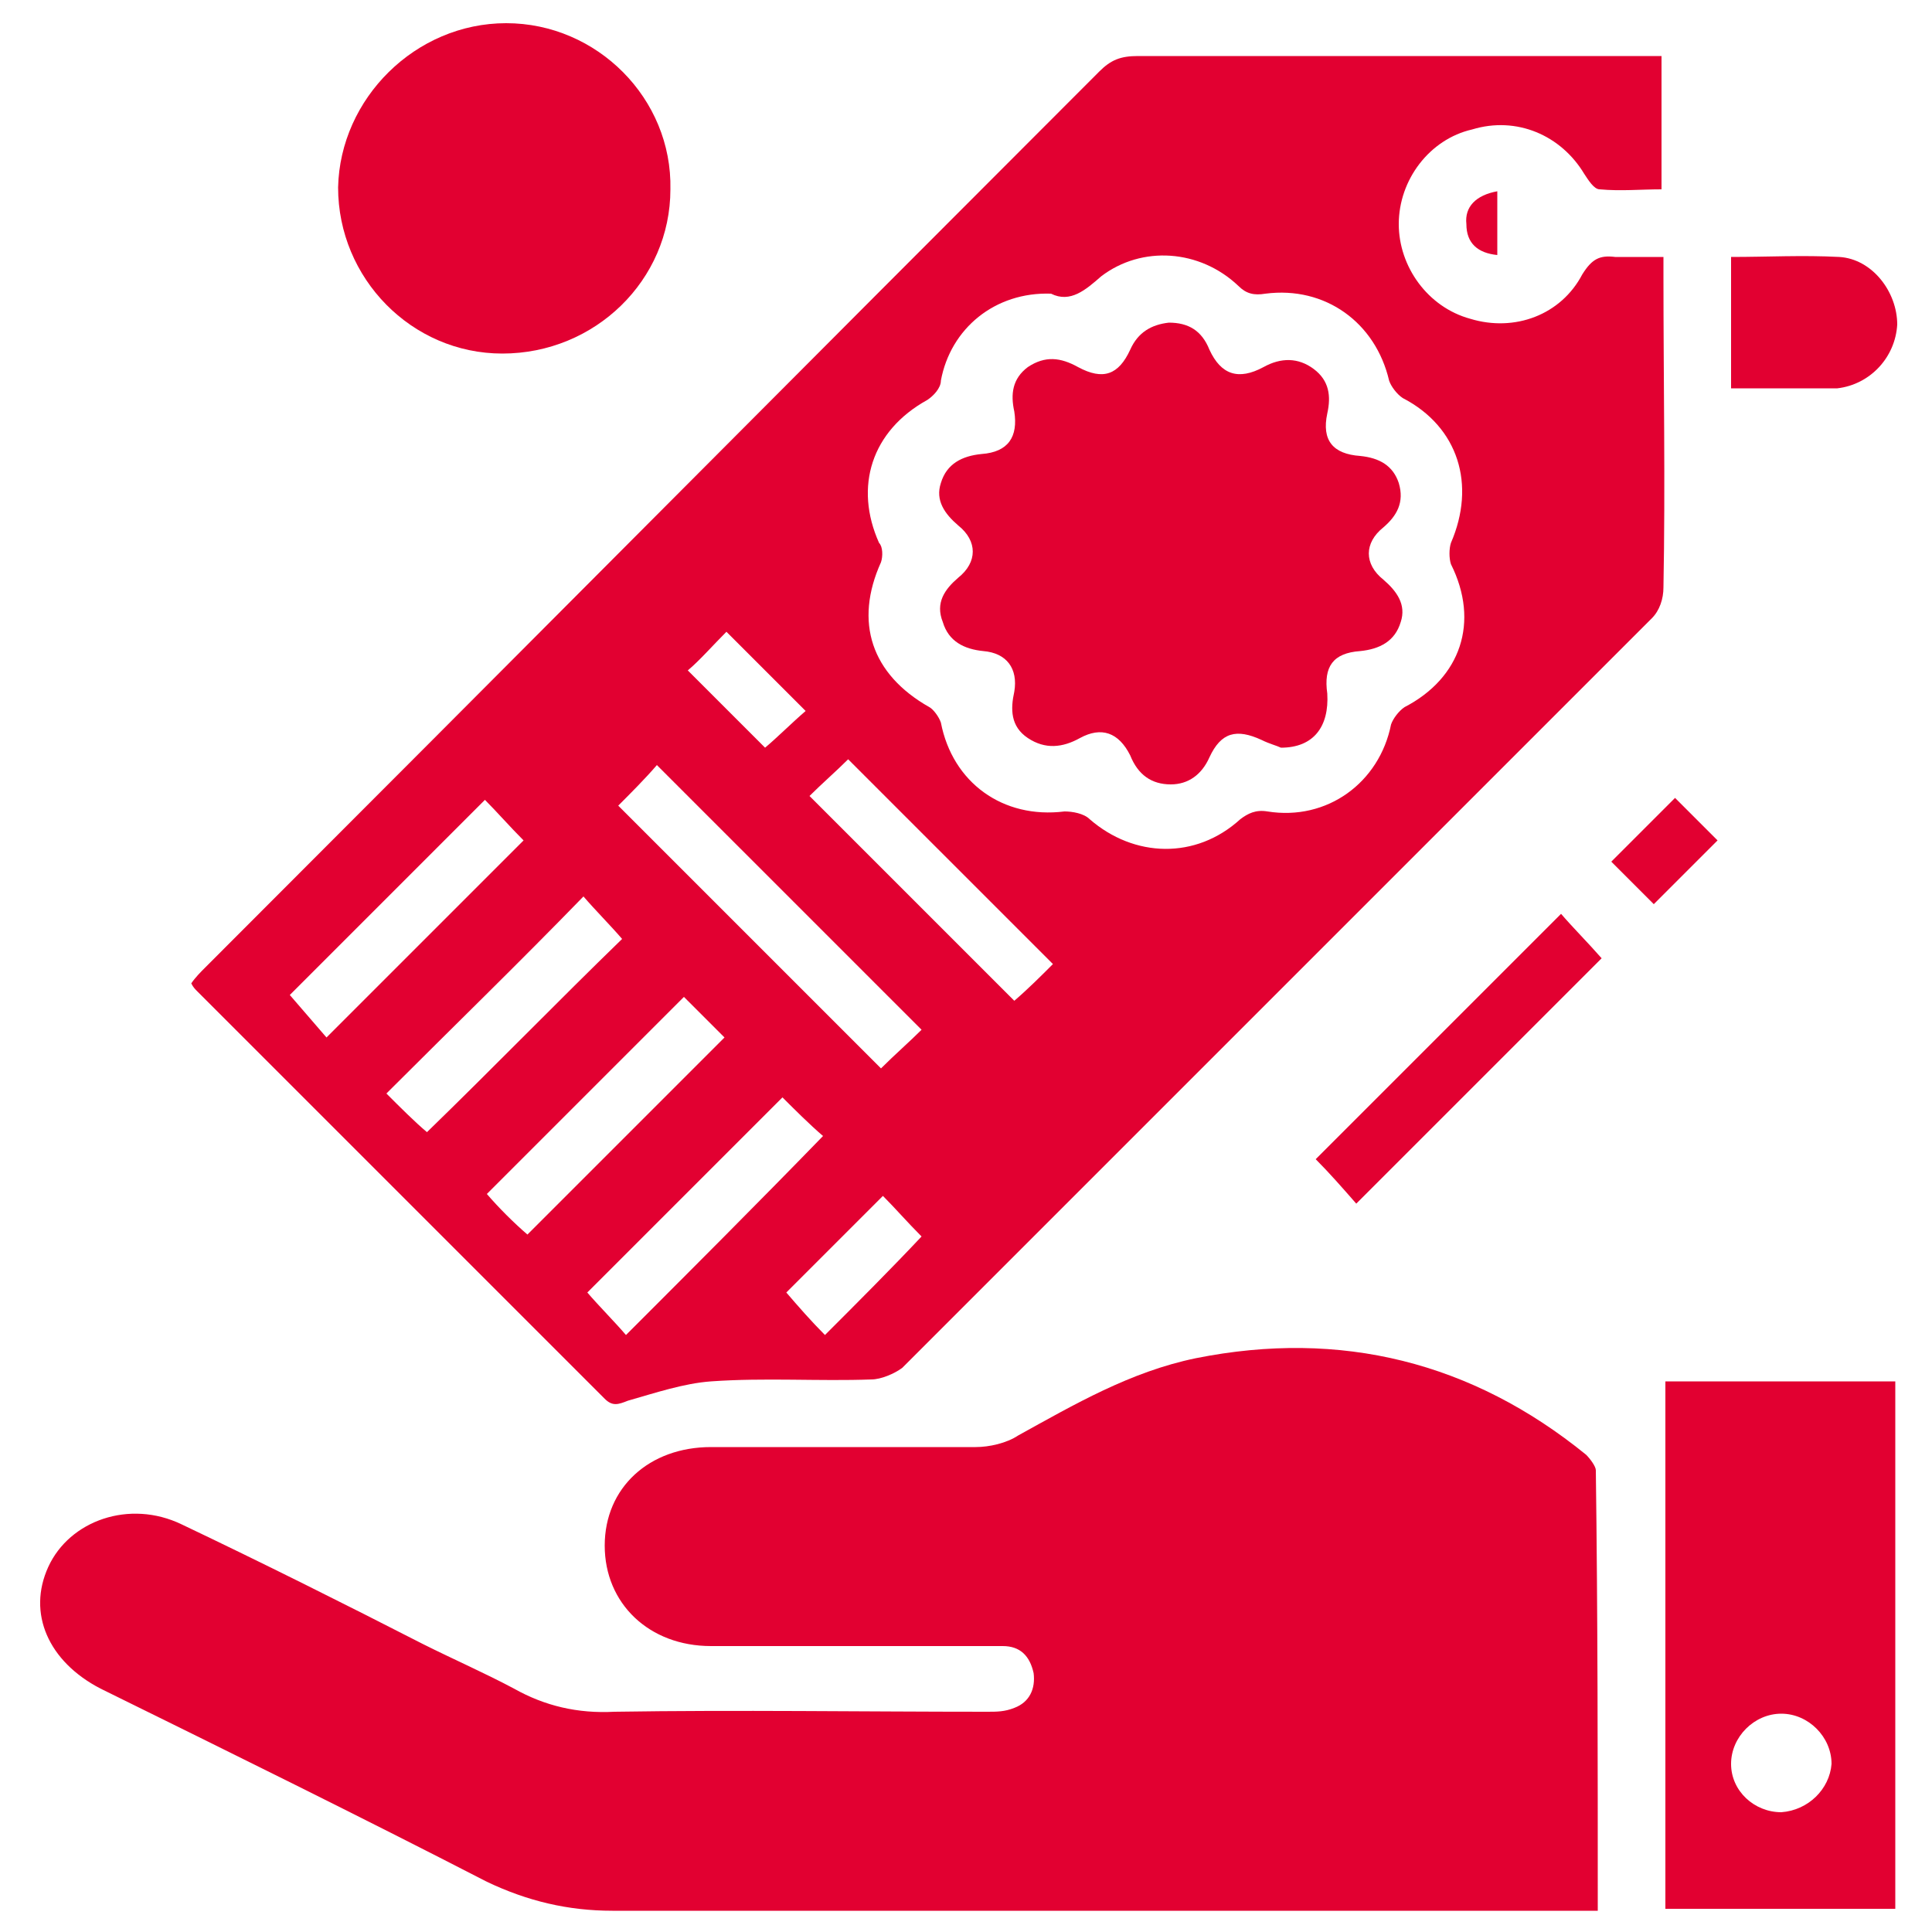 <?xml version="1.0" encoding="utf-8"?>
<!-- Generator: Adobe Illustrator 25.4.1, SVG Export Plug-In . SVG Version: 6.00 Build 0)  -->
<svg version="1.1" id="Layer_1" xmlns="http://www.w3.org/2000/svg" xmlns:xlink="http://www.w3.org/1999/xlink" x="0px" y="0px"
	 viewBox="0 0 100 100" style="enable-background:new 0 0 100 100;" xml:space="preserve">
<style type="text/css">
	.st0{fill:#E20031;}
</style>
<path class="st0" d="M82.7,98.9c-0.5,0-0.9,0-1.3,0c-16.6,0-33.1,0-49.7,0c-2.3,0-4.4-0.5-6.5-1.5c-6.6-3.4-13.3-6.7-20-10
	c-2.7-1.4-3.8-3.9-2.7-6.3c1.1-2.4,4.2-3.5,6.9-2.2c4.2,2,8.4,4.1,12.5,6.2c1.6,0.8,3.2,1.5,4.7,2.3c1.6,0.9,3.3,1.3,5.2,1.2
	c6.4-0.1,12.8,0,19.3,0c0.5,0,0.9,0,1.4-0.2c0.8-0.3,1.1-1,1-1.8c-0.2-0.9-0.7-1.4-1.6-1.4c-1.4,0-2.8,0-4.2,0c-3.6,0-7.3,0-10.9,0
	c-3.2,0-5.5-2.2-5.5-5.2c0-3,2.3-5.1,5.5-5.1c4.6,0,9.1,0,13.7,0c0.7,0,1.6-0.2,2.2-0.6c2.9-1.6,5.8-3.3,9.2-4
	c7.5-1.5,14.3,0.2,20.2,5c0.2,0.2,0.5,0.6,0.5,0.8C82.7,83.7,82.7,91.2,82.7,98.9z"/>
<path class="st0" d="M26.2,1.2c4.7,0,8.6,3.9,8.5,8.6c0,4.7-3.9,8.5-8.7,8.5c-4.7,0-8.5-3.9-8.5-8.6C17.6,5.1,21.5,1.2,26.2,1.2z"/>
<path class="st0" d="M82.9,49.6c-4.1,4.1-8.4,8.4-12.7,12.7c-0.7-0.8-1.4-1.6-2.1-2.3c4.1-4.1,8.4-8.4,12.7-12.7
	C81.4,48,82.2,48.8,82.9,49.6z"/>
<path class="st0" d="M89.6,20.1c0-2.3,0-4.5,0-6.8c1.9,0,3.7-0.1,5.6,0c1.7,0.1,3,1.8,3,3.5c-0.1,1.7-1.4,3.1-3.1,3.3
	c-0.2,0-0.5,0-0.7,0C92.8,20.1,91.2,20.1,89.6,20.1z"/>
<path class="st0" d="M85.6,46.8c-0.8-0.8-1.5-1.5-2.2-2.2c1.1-1.1,2.2-2.2,3.3-3.3c0.7,0.7,1.5,1.5,2.2,2.2
	C87.8,44.6,86.7,45.7,85.6,46.8z"/>
<path class="st0" d="M77.5,9.9c0,1.1,0,2.2,0,3.3c-1-0.1-1.6-0.6-1.6-1.6C75.8,10.7,76.4,10.1,77.5,9.9z"/>
<path class="st0" d="M86.1,14.3c0-0.3,0-0.6,0-1c-0.9,0-1.7,0-2.5,0c-0.8-0.1-1.2,0.1-1.7,0.9c-1.1,2.1-3.5,3-5.8,2.3
	c-2.2-0.6-3.7-2.7-3.7-4.9c0-2.3,1.6-4.4,3.8-4.9C78.5,6,80.8,7,82,9c0.2,0.3,0.5,0.8,0.8,0.8c1.1,0.1,2.1,0,3.2,0
	c0-2.3,0-4.6,0-6.9c-0.5,0-0.8,0-1.2,0c-8.6,0-17.3,0-25.9,0c-0.9,0-1.4,0.2-2,0.8C41.4,19.2,26,34.7,10.6,50.1
	c-0.2,0.2-0.5,0.5-0.7,0.8c0.1,0.2,0.2,0.3,0.3,0.4c7,7,14.1,14.1,21.1,21.1c0.4,0.4,0.7,0.3,1.2,0.1c1.4-0.4,2.9-0.9,4.3-1
	c2.8-0.2,5.6,0,8.3-0.1c0.5,0,1.2-0.3,1.6-0.6C59.6,57.9,72.5,45,85.5,32c0.4-0.4,0.6-1,0.6-1.6C86.2,25.1,86.1,19.7,86.1,14.3z
	 M37.6,32.7c1.4,1.4,2.7,2.7,4.1,4.1c-0.7,0.6-1.5,1.4-2.1,1.9c-1.3-1.3-2.6-2.6-4-4C36.2,34.2,36.9,33.4,37.6,32.7z M15,51.5
	c3.3-3.3,6.7-6.7,10.1-10.1c0.6,0.6,1.3,1.4,2,2.1c-3.3,3.3-6.7,6.7-10.2,10.2C16.3,53,15.6,52.2,15,51.5z M20,56.6
	c3.4-3.4,6.8-6.7,10.2-10.2c0.6,0.7,1.4,1.5,2,2.2c-3.3,3.2-6.6,6.6-10.1,10C21.5,58.1,20.7,57.3,20,56.6z M25.2,61.8
	c3.4-3.4,6.8-6.8,10.2-10.2c0.7,0.7,1.4,1.4,2.1,2.1c-3.4,3.4-6.8,6.8-10.2,10.2C26.6,63.3,25.8,62.5,25.2,61.8z M32.4,69.1
	c-0.6-0.7-1.4-1.5-2-2.2c3.3-3.3,6.7-6.7,10.1-10.1c0.6,0.6,1.4,1.4,2.1,2C39.2,62.3,35.8,65.7,32.4,69.1z M42.7,69.1
	c-0.7-0.7-1.4-1.5-2-2.2c1.6-1.6,3.3-3.3,5-5c0.6,0.6,1.3,1.4,2,2.1C46.1,65.7,44.4,67.4,42.7,69.1z M45.6,55.3
	c-4.5-4.5-9-9-13.6-13.6c0.6-0.6,1.4-1.4,2-2.1c4.6,4.6,9.1,9.1,13.7,13.7C47.1,53.9,46.3,54.6,45.6,55.3z M52.5,51.8
	c-3.5-3.5-7-7-10.6-10.6c0.6-0.6,1.4-1.3,2-1.9c3.5,3.5,7,7,10.6,10.6C53.9,50.5,53.2,51.2,52.5,51.8z M72.7,36.6
	c-0.3,0.2-0.6,0.6-0.7,0.9c-0.6,3-3.3,5-6.4,4.5c-0.6-0.1-1,0.1-1.4,0.4c-2.3,2.1-5.5,2-7.8,0c-0.3-0.3-0.9-0.4-1.3-0.4
	c-3.2,0.4-5.8-1.5-6.4-4.6c-0.1-0.3-0.4-0.7-0.6-0.8c-3-1.7-3.9-4.4-2.5-7.5c0.1-0.3,0.1-0.8-0.1-1c-1.3-2.9-0.4-5.8,2.5-7.4
	c0.3-0.2,0.7-0.6,0.7-1c0.5-2.7,2.8-4.6,5.7-4.5c1,0.5,1.8-0.2,2.6-0.9c2.1-1.6,5.1-1.4,7.1,0.5c0.4,0.4,0.8,0.5,1.4,0.4
	c3.1-0.4,5.7,1.5,6.4,4.5c0.1,0.3,0.4,0.7,0.7,0.9c2.9,1.5,3.8,4.5,2.5,7.5c-0.1,0.3-0.1,0.8,0,1.1C76.6,32.2,75.6,35.1,72.7,36.6z"
	/>
<path class="st0" d="M86.2,71.5c0,9.2,0,18.2,0,27.3c4,0,7.9,0,11.9,0c0-9.1,0-18.2,0-27.3C94.1,71.5,90.2,71.5,86.2,71.5z
	 M92.2,93.8c-1.4,0-2.6-1.1-2.6-2.5c0-1.4,1.2-2.6,2.6-2.6c1.4,0,2.6,1.2,2.6,2.6C94.7,92.6,93.6,93.7,92.2,93.8z"/>
<path class="st0" d="M66.3,38.7c-0.2-0.1-0.6-0.2-1-0.4c-1.3-0.6-2.1-0.4-2.7,0.9c-0.4,0.9-1.1,1.4-2,1.4c-1,0-1.7-0.5-2.1-1.5
	c-0.6-1.2-1.5-1.5-2.6-0.9c-0.9,0.5-1.8,0.6-2.7,0c-0.9-0.6-0.9-1.5-0.7-2.4c0.2-1.2-0.4-2-1.6-2.1c-1-0.1-1.8-0.5-2.1-1.5
	c-0.4-1,0.1-1.7,0.8-2.3c1-0.8,1-1.9,0-2.7c-0.7-0.6-1.2-1.3-0.9-2.2c0.3-1,1.1-1.4,2.1-1.5c1.4-0.1,1.9-0.9,1.7-2.2
	c-0.2-0.9-0.1-1.7,0.7-2.3c0.9-0.6,1.7-0.5,2.6,0c1.3,0.7,2.1,0.4,2.7-0.9c0.4-0.9,1.1-1.3,2-1.4c1,0,1.7,0.4,2.1,1.4
	c0.6,1.3,1.5,1.6,2.8,0.9c0.9-0.5,1.8-0.5,2.6,0.1c0.8,0.6,0.9,1.4,0.7,2.3c-0.3,1.4,0.3,2.1,1.7,2.2c1,0.1,1.7,0.5,2,1.4
	c0.3,1-0.1,1.7-0.8,2.3c-1,0.8-1,1.9,0,2.7c0.7,0.6,1.2,1.3,0.9,2.2c-0.3,1-1.1,1.4-2.1,1.5c-1.4,0.1-1.9,0.8-1.7,2.2
	C68.8,37.6,68,38.7,66.3,38.7z"/>
</svg>
